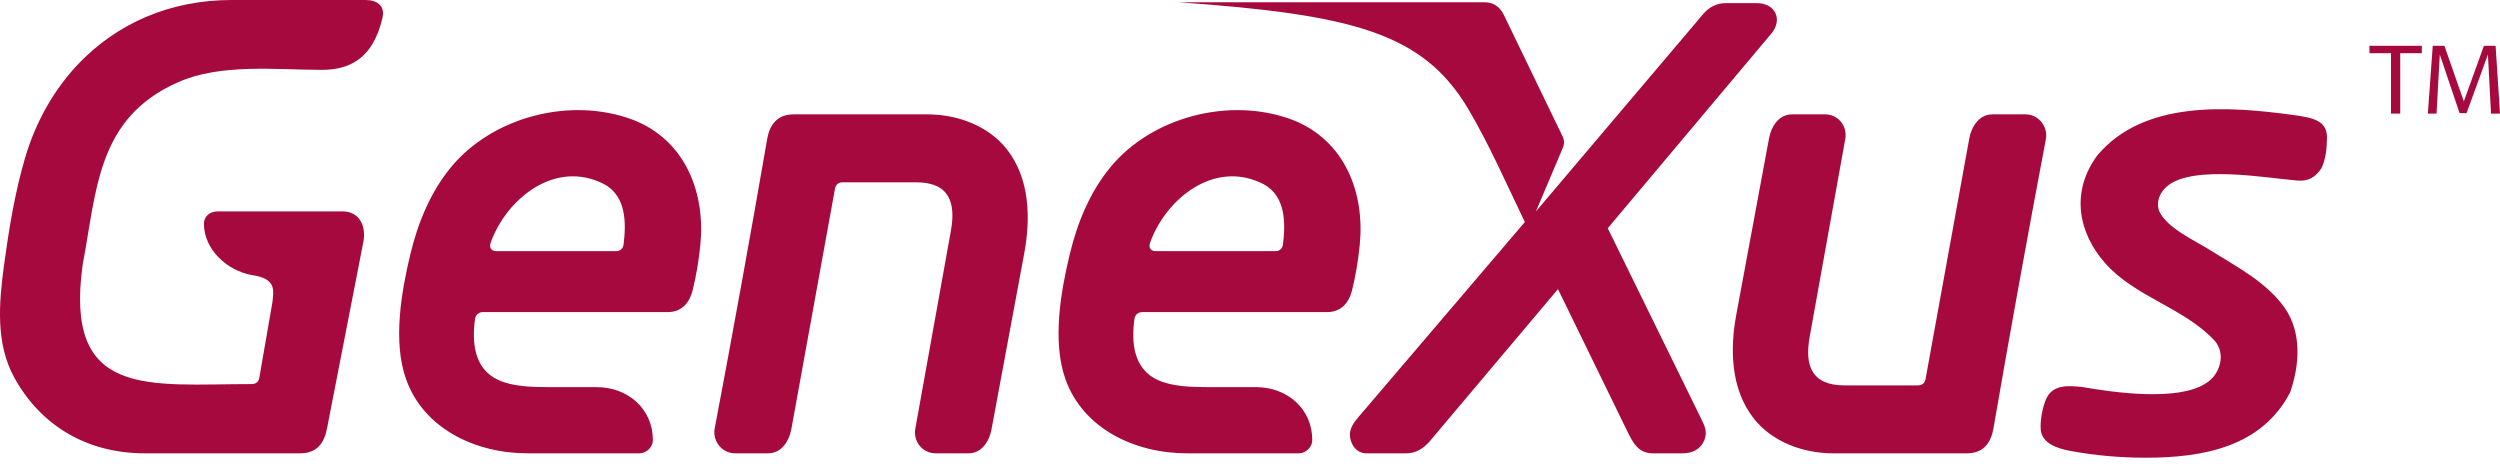 <?xml version="1.0" encoding="UTF-8"?>
<svg width="140px" height="26px" viewBox="0 0 140 26" version="1.1" xmlns="http://www.w3.org/2000/svg" xmlns:xlink="http://www.w3.org/1999/xlink">
    <!-- Generator: Sketch 52.5 (67469) - http://www.bohemiancoding.com/sketch -->
    <title>genexus_logo</title>
    <desc>Created with Sketch.</desc>
    <g id="Page-1" stroke="none" stroke-width="1" fill="none" fill-rule="evenodd">
        <g id="genexus_logo" fill="#A6093D" fill-rule="nonzero">
            <path d="M113.426,6.404 L111.576,6.404 C110.803,6.404 110.39,7.14 110.281,7.749 L107.83,21.231 C107.79,21.447 107.645,21.581 107.407,21.581 L103.283,21.581 C101.402,21.581 101.064,20.414 101.341,18.866 L103.334,7.788 C103.467,7.056 102.938,6.404 102.199,6.404 L100.356,6.404 C99.585,6.404 99.182,7.123 99.067,7.742 L97.249,17.528 C96.869,19.512 96.897,21.781 98.23,23.459 C99.26,24.744 100.961,25.386 102.665,25.386 L110.143,25.386 C111.083,25.39 111.497,24.78 111.633,23.993 C112.566,18.587 113.547,13.186 114.568,7.795 C114.698,7.101 114.17,6.404 113.426,6.404 Z M128.446,6.443 C124.775,5.941 120.088,5.602 117.468,8.678 C115.91,10.769 116.408,13.069 117.9,14.75 C119.563,16.621 122.275,17.234 123.985,19.039 C124.683,19.779 124.344,20.992 123.503,21.481 C121.924,22.487 118.348,21.976 116.644,21.679 C115.785,21.576 114.963,21.545 114.599,22.311 C114.381,22.769 114.228,23.619 114.285,24.098 C114.372,24.84 115.228,25.113 115.871,25.237 C117.259,25.504 118.732,25.632 120.152,25.632 C123.397,25.632 126.66,25.02 128.247,21.974 C128.78,20.446 128.911,18.63 127.938,17.23 C126.908,15.789 125.277,14.956 123.796,14.024 C122.892,13.457 121.37,12.783 120.924,11.841 C120.719,11.329 120.938,10.785 121.35,10.436 C122.792,9.211 126.952,9.973 128.659,10.112 C129.279,10.166 129.68,9.909 130.002,9.419 C130.258,8.876 130.297,8.314 130.311,7.737 C130.335,6.774 129.57,6.596 128.446,6.443 Z M71.844,13.704 C71.822,13.901 71.658,14.065 71.443,14.065 L64.721,14.065 C64.418,14.065 64.306,13.839 64.411,13.572 C65.293,11.142 68.003,8.904 70.754,10.31 C72.019,10.99 71.992,12.526 71.844,13.704 Z M76.147,13.698 C76.433,10.824 75.33,7.841 72.351,6.701 C68.851,5.398 64.513,6.553 62.195,9.349 C61.043,10.737 60.337,12.455 59.905,14.243 C59.397,16.352 58.919,19.134 59.665,21.233 C60.65,23.999 63.535,25.386 66.473,25.386 L72.728,25.386 C73.137,25.386 73.487,25.034 73.487,24.644 C73.487,22.889 72.083,21.679 70.34,21.679 L67.659,21.679 C66.712,21.679 65.652,21.652 64.837,21.281 C63.455,20.65 63.352,19.139 63.529,17.861 C63.557,17.632 63.737,17.476 63.981,17.476 L74.363,17.476 C75.086,17.462 75.527,16.978 75.706,16.291 C75.92,15.44 76.06,14.571 76.147,13.698 Z M90.034,12.781 L99.193,1.884 C99.849,1.105 99.424,0.175 98.388,0.175 L96.633,0.175 C96.138,0.175 95.7,0.408 95.395,0.768 L86.011,11.841 L87.524,8.264 C87.61,8.058 87.604,7.839 87.506,7.639 L84.207,0.818 C84.002,0.397 83.639,0.127 83.145,0.127 L66.001,0.127 C75.8,0.818 79.668,1.856 82.196,6.056 C83.407,8.109 84.359,10.295 85.392,12.434 L76.067,23.363 C75.822,23.652 75.595,23.959 75.595,24.346 C75.595,24.837 75.942,25.386 76.507,25.386 L78.739,25.386 C79.271,25.397 79.718,25.118 80.081,24.693 L87.247,16.191 L91.101,24.093 C91.436,24.782 91.733,25.386 92.561,25.386 L94.209,25.386 C94.776,25.386 95.231,25.167 95.447,24.644 C95.607,24.191 95.493,23.914 95.294,23.507 L90.034,12.781 Z M20.465,0 L12.971,0 C9.49,0 6.559,1.334 4.446,3.519 C3.059,4.959 2.022,6.765 1.415,8.805 C0.836,10.753 0.495,12.866 0.223,14.865 C-0.06,16.972 -0.253,19.233 0.804,21.152 C2.259,23.791 4.819,25.386 8.111,25.386 L16.818,25.386 C17.793,25.386 18.167,24.747 18.311,24.004 L20.362,13.472 C20.485,12.644 20.14,11.837 19.166,11.837 L12.196,11.837 C11.731,11.837 11.42,12.136 11.42,12.53 C11.42,13.968 12.712,15.157 14.109,15.405 C15.451,15.602 15.349,16.197 15.245,16.99 L14.511,21.21 C14.458,21.396 14.316,21.508 14.098,21.508 C8.342,21.508 3.57,22.367 4.631,14.812 C5.42,10.692 5.41,6.612 9.972,4.605 C12.359,3.543 15.462,3.912 18.037,3.912 C18.83,3.912 19.466,3.737 19.971,3.405 C20.706,2.921 21.161,2.1 21.418,1.002 C21.573,0.336 21.136,0 20.465,0 Z M34.918,13.704 C34.896,13.901 34.734,14.065 34.517,14.065 L27.794,14.065 C27.492,14.065 27.378,13.839 27.484,13.572 C28.365,11.142 31.075,8.904 33.828,10.31 C35.092,10.99 35.066,12.526 34.918,13.704 Z M25.268,9.349 C24.117,10.737 23.409,12.455 22.978,14.243 C22.471,16.352 21.992,19.134 22.739,21.233 C23.723,23.999 26.608,25.386 29.547,25.386 L35.801,25.386 C36.21,25.386 36.561,25.034 36.561,24.644 C36.561,22.889 35.156,21.679 33.414,21.679 L30.732,21.679 C29.784,21.679 28.725,21.652 27.91,21.281 C26.528,20.65 26.426,19.139 26.602,17.861 C26.63,17.632 26.81,17.476 27.054,17.476 L37.437,17.476 C38.159,17.462 38.601,16.978 38.779,16.291 C38.993,15.44 39.135,14.571 39.221,13.698 C39.507,10.824 38.402,7.841 35.425,6.701 C31.924,5.398 27.586,6.553 25.268,9.349 Z M51.927,6.404 L44.45,6.404 C43.51,6.4 43.094,7.01 42.959,7.798 C42.024,13.205 41.045,18.605 40.022,23.996 C39.893,24.69 40.421,25.386 41.164,25.386 L43.015,25.386 C43.789,25.386 44.197,24.665 44.313,24.041 L46.76,10.561 C46.8,10.343 46.947,10.21 47.184,10.21 L51.309,10.21 C53.189,10.21 53.527,11.377 53.25,12.925 L51.258,24.003 C51.129,24.714 51.655,25.386 52.392,25.386 L54.235,25.386 C55.005,25.386 55.41,24.667 55.524,24.048 L57.343,14.264 C57.722,12.279 57.695,10.011 56.363,8.332 C55.332,7.046 53.629,6.404 51.927,6.404 Z M132.689,2.98 L133.896,2.98 L133.896,6.36 L134.413,6.36 L134.413,2.98 L135.623,2.98 L135.623,2.563 L132.689,2.563 L132.689,2.98 Z M139.753,2.563 L139.101,2.563 L137.975,5.679 L136.886,2.563 L136.234,2.563 L135.96,6.36 L136.447,6.36 L136.628,3.053 L137.737,6.337 L138.127,6.337 L139.324,3.053 L139.496,6.36 L140,6.36 L139.753,2.563 Z" id="GeneXus"></path>
        </g>
    </g>
</svg>